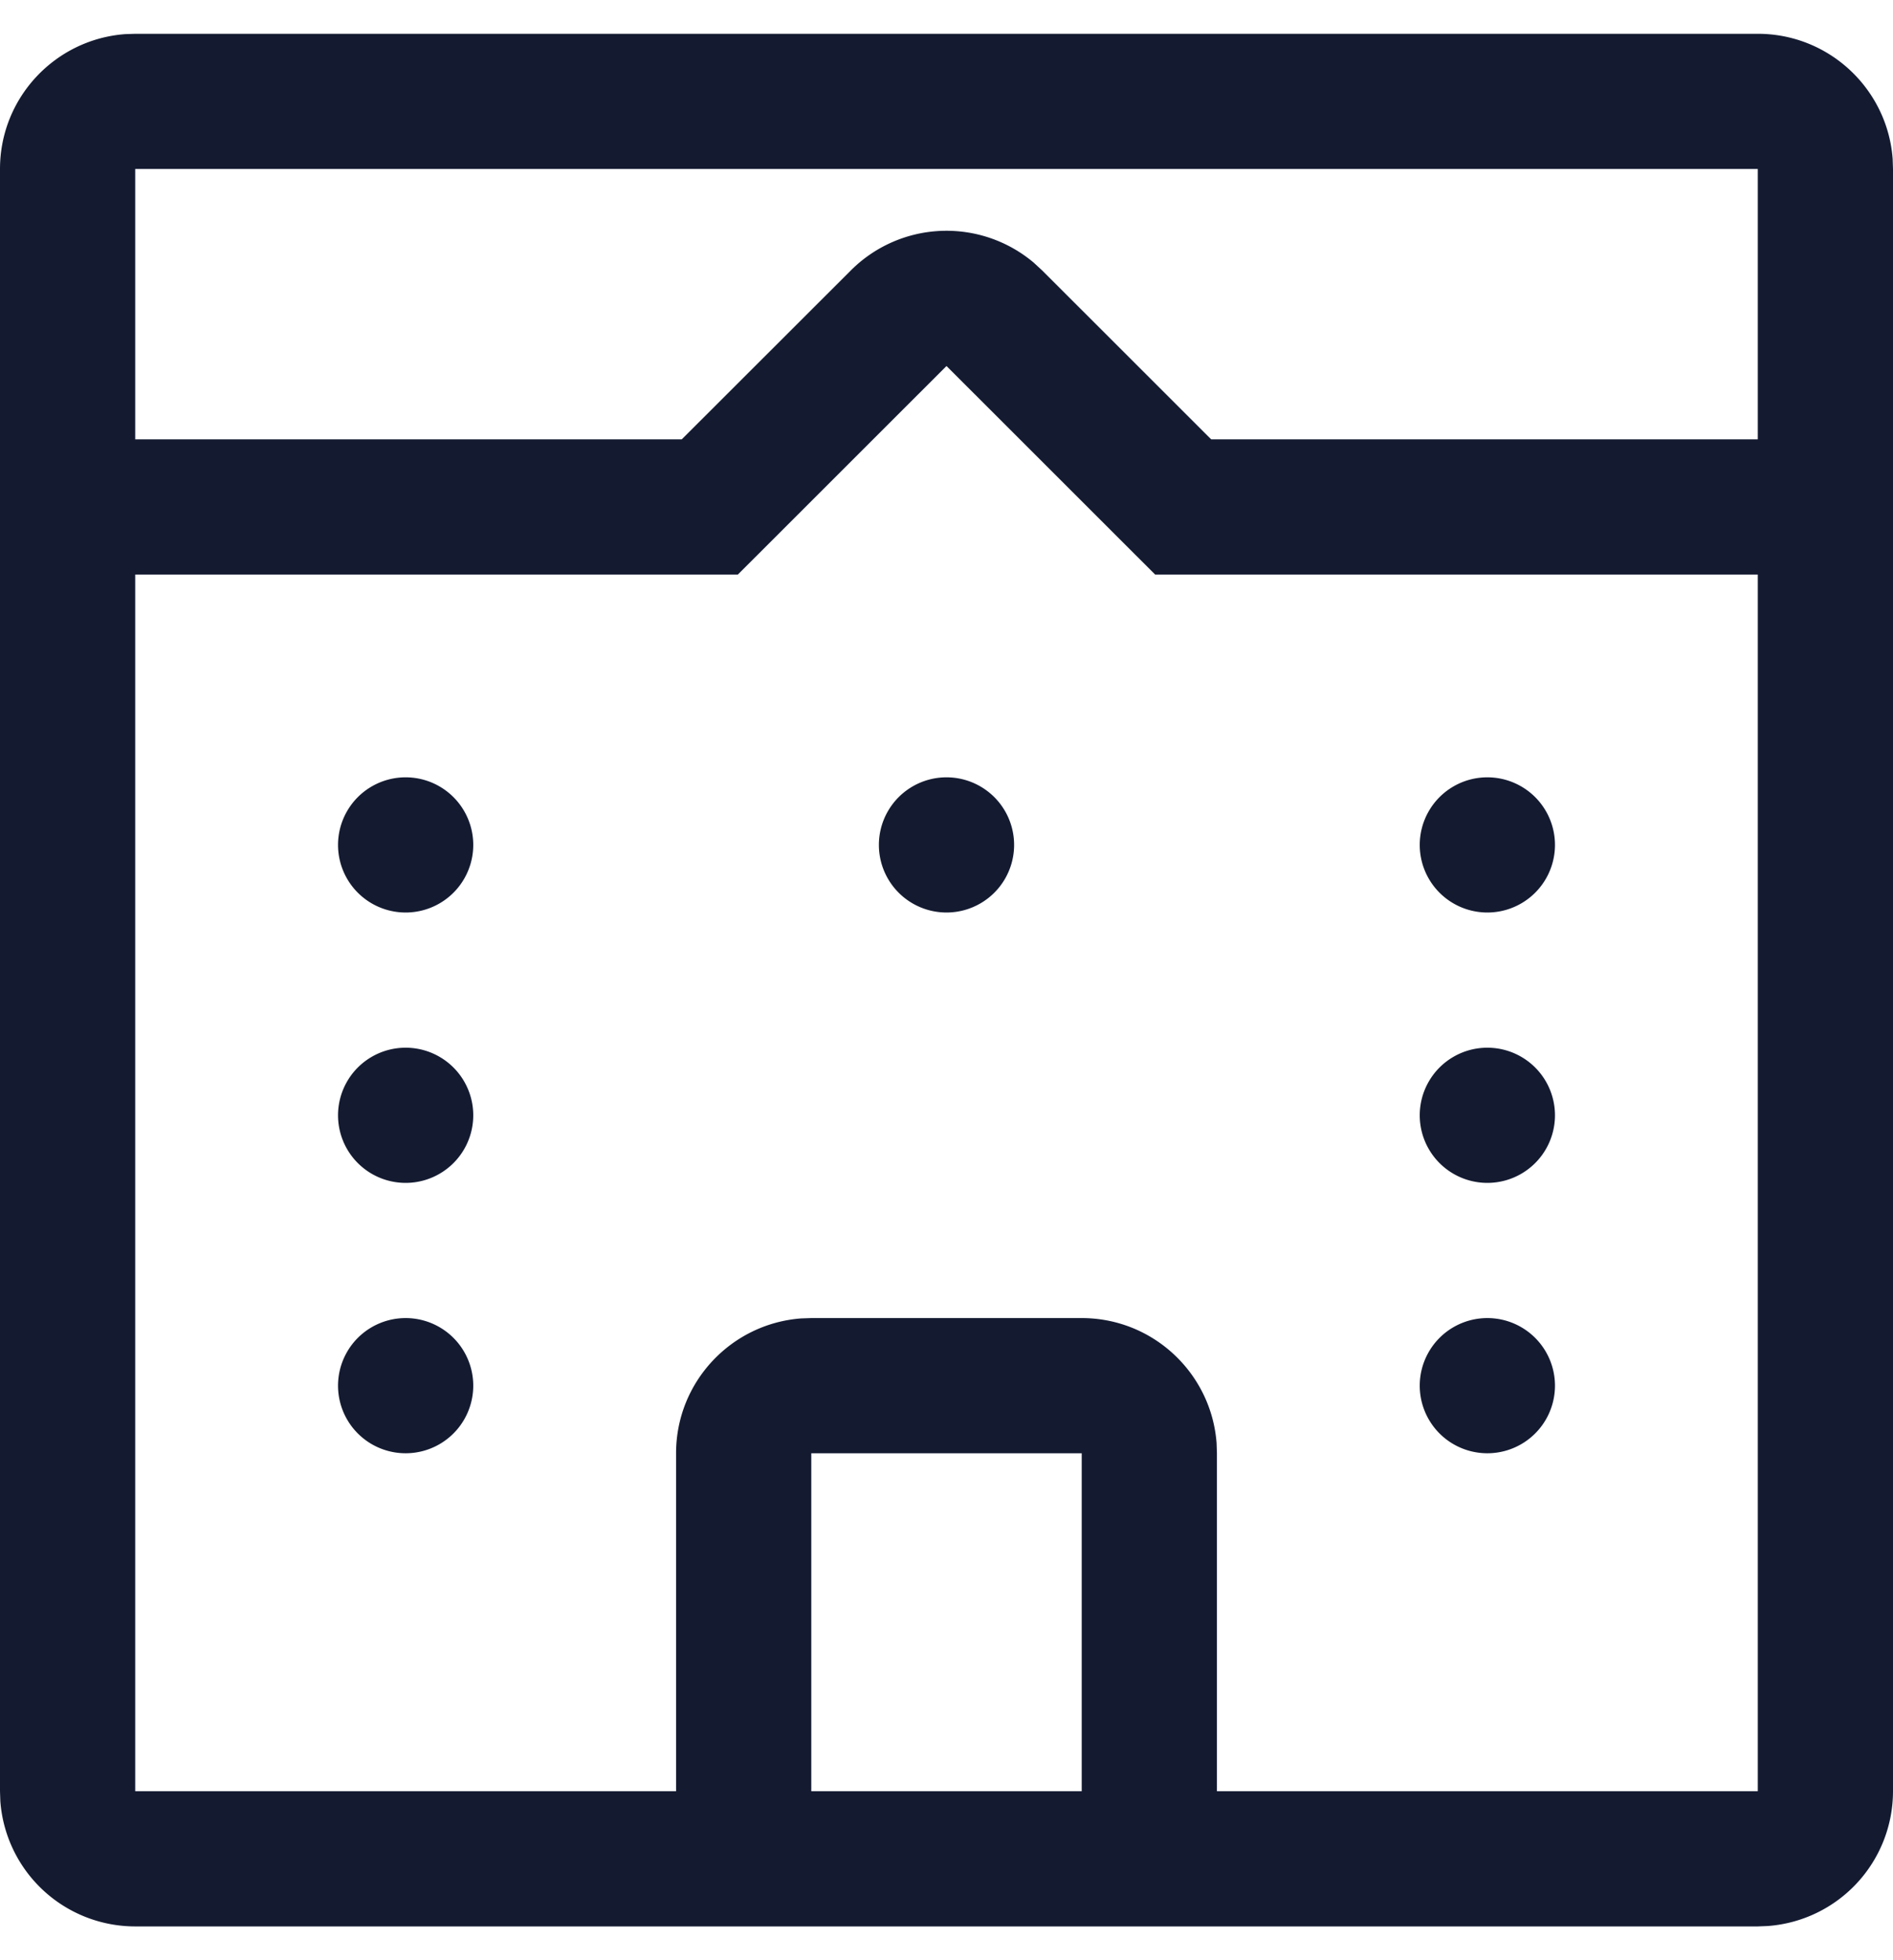 <svg width="28" height="29" fill="none" xmlns="http://www.w3.org/2000/svg"><path d="M26 .5c1.054 0 1.918.816 1.995 1.851L28 2.5v24a2 2 0 01-1.851 1.994L26 28.5H2a2.001 2.001 0 01-1.995-1.851L0 26.5v-24C0 1.446.816.582 1.851.505L2 .5h24zM14 5.415L10.914 8.5H2v18h8v-5c0-1.054.816-1.918 1.851-1.995L12 19.5h4c1.054 0 1.918.816 1.995 1.851L18 21.5v5h8v-18h-8.914L14 5.415zM16 21.5h-4v5h4v-5zm6-2a1 1 0 110 2 1 1 0 010-2zm-16 0a1 1 0 110 2 1 1 0 010-2zm16-4a1 1 0 110 2 1 1 0 010-2zm-16 0a1 1 0 110 2 1 1 0 010-2zm16-4a1 1 0 110 2 1 1 0 010-2zm-8 0a1 1 0 110 2 1 1 0 010-2zm-8 0a1 1 0 110 2 1 1 0 010-2zm20-5v-4H2v4h8.084L12.586 4a2 2 0 012.701-.117l.127.117 2.501 2.5H26z" fill="#141B31"/></svg>